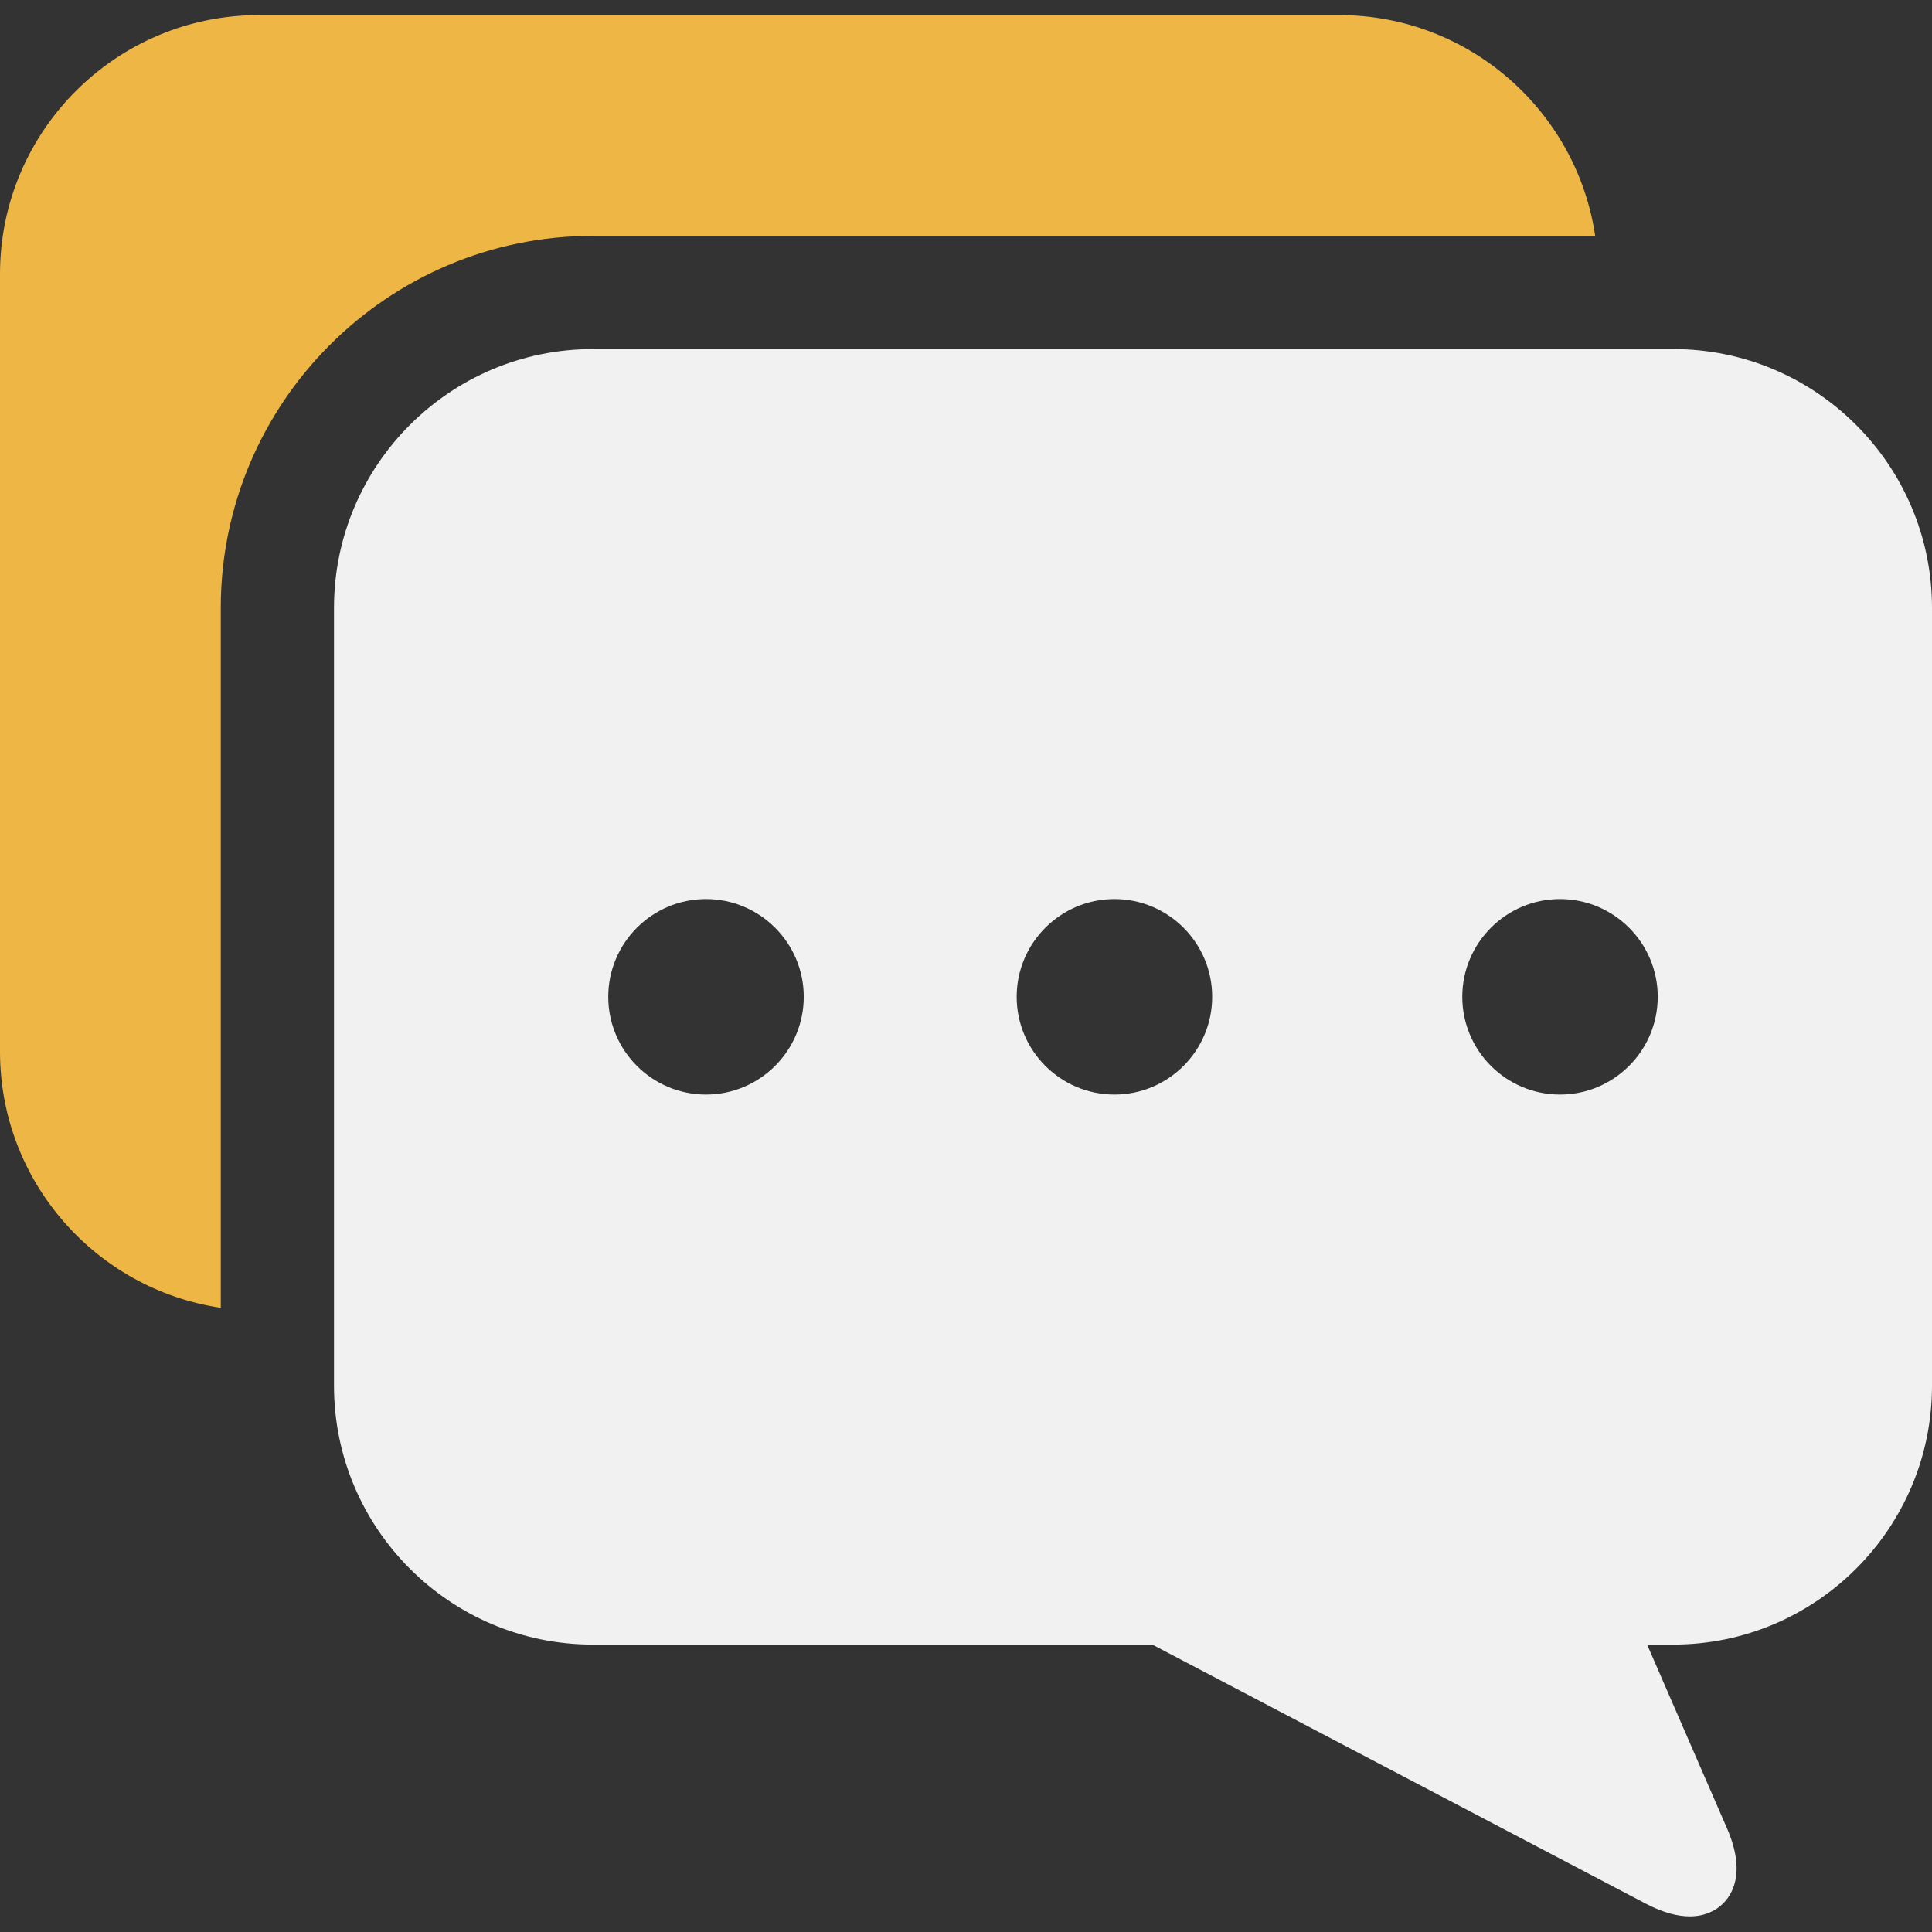 <svg xmlns="http://www.w3.org/2000/svg" width="48" height="48" viewBox="0 0 48 48" fill="none"><rect x="0" y="0" width="48" height="48" fill="#333333" stroke="none"/><g clip-path="url(#clip0_115_597)"><path d="M14.727 8.673H41.57C45.116 8.673 48 11.556 48 15.102V34.429C48 37.975 45.116 40.859 41.57 40.859H40.922L42.906 45.422C43.386 46.526 43.037 47.081 42.786 47.315C42.64 47.451 42.382 47.612 41.981 47.612C41.694 47.612 41.334 47.529 40.889 47.296L28.628 40.859H14.727C11.181 40.859 8.298 37.975 8.298 34.429V15.102C8.298 11.556 11.181 8.673 14.727 8.673ZM38.758 27.194C40.096 27.194 41.186 26.105 41.186 24.765C41.186 23.427 40.096 22.337 38.758 22.337C37.419 22.337 36.33 23.427 36.33 24.765C36.33 26.105 37.419 27.194 38.758 27.194ZM27.688 27.194C29.027 27.194 30.116 26.105 30.116 24.765C30.116 23.427 29.027 22.337 27.688 22.337C26.349 22.337 25.259 23.427 25.259 24.765C25.259 26.105 26.349 27.194 27.688 27.194ZM17.54 27.194C18.879 27.194 19.969 26.105 19.969 24.765C19.969 23.427 18.879 22.337 17.54 22.337C16.201 22.337 15.112 23.427 15.112 24.765C15.112 26.105 16.201 27.194 17.54 27.194Z" fill="#F1F1F1"></path><path d="M6.429 0.375H33.273C36.497 0.375 39.174 2.761 39.632 5.86H14.727C9.631 5.86 5.485 10.006 5.485 15.102V32.492C2.386 32.034 0 29.356 0 26.131V6.804C0 3.259 2.884 0.375 6.429 0.375Z" fill="#EEB644"></path></g><defs><clipPath id="clip0_115_597"><rect width="48" height="48" fill="white" transform="matrix(-1 0 0 1 48 0)"></rect></clipPath></defs></svg>